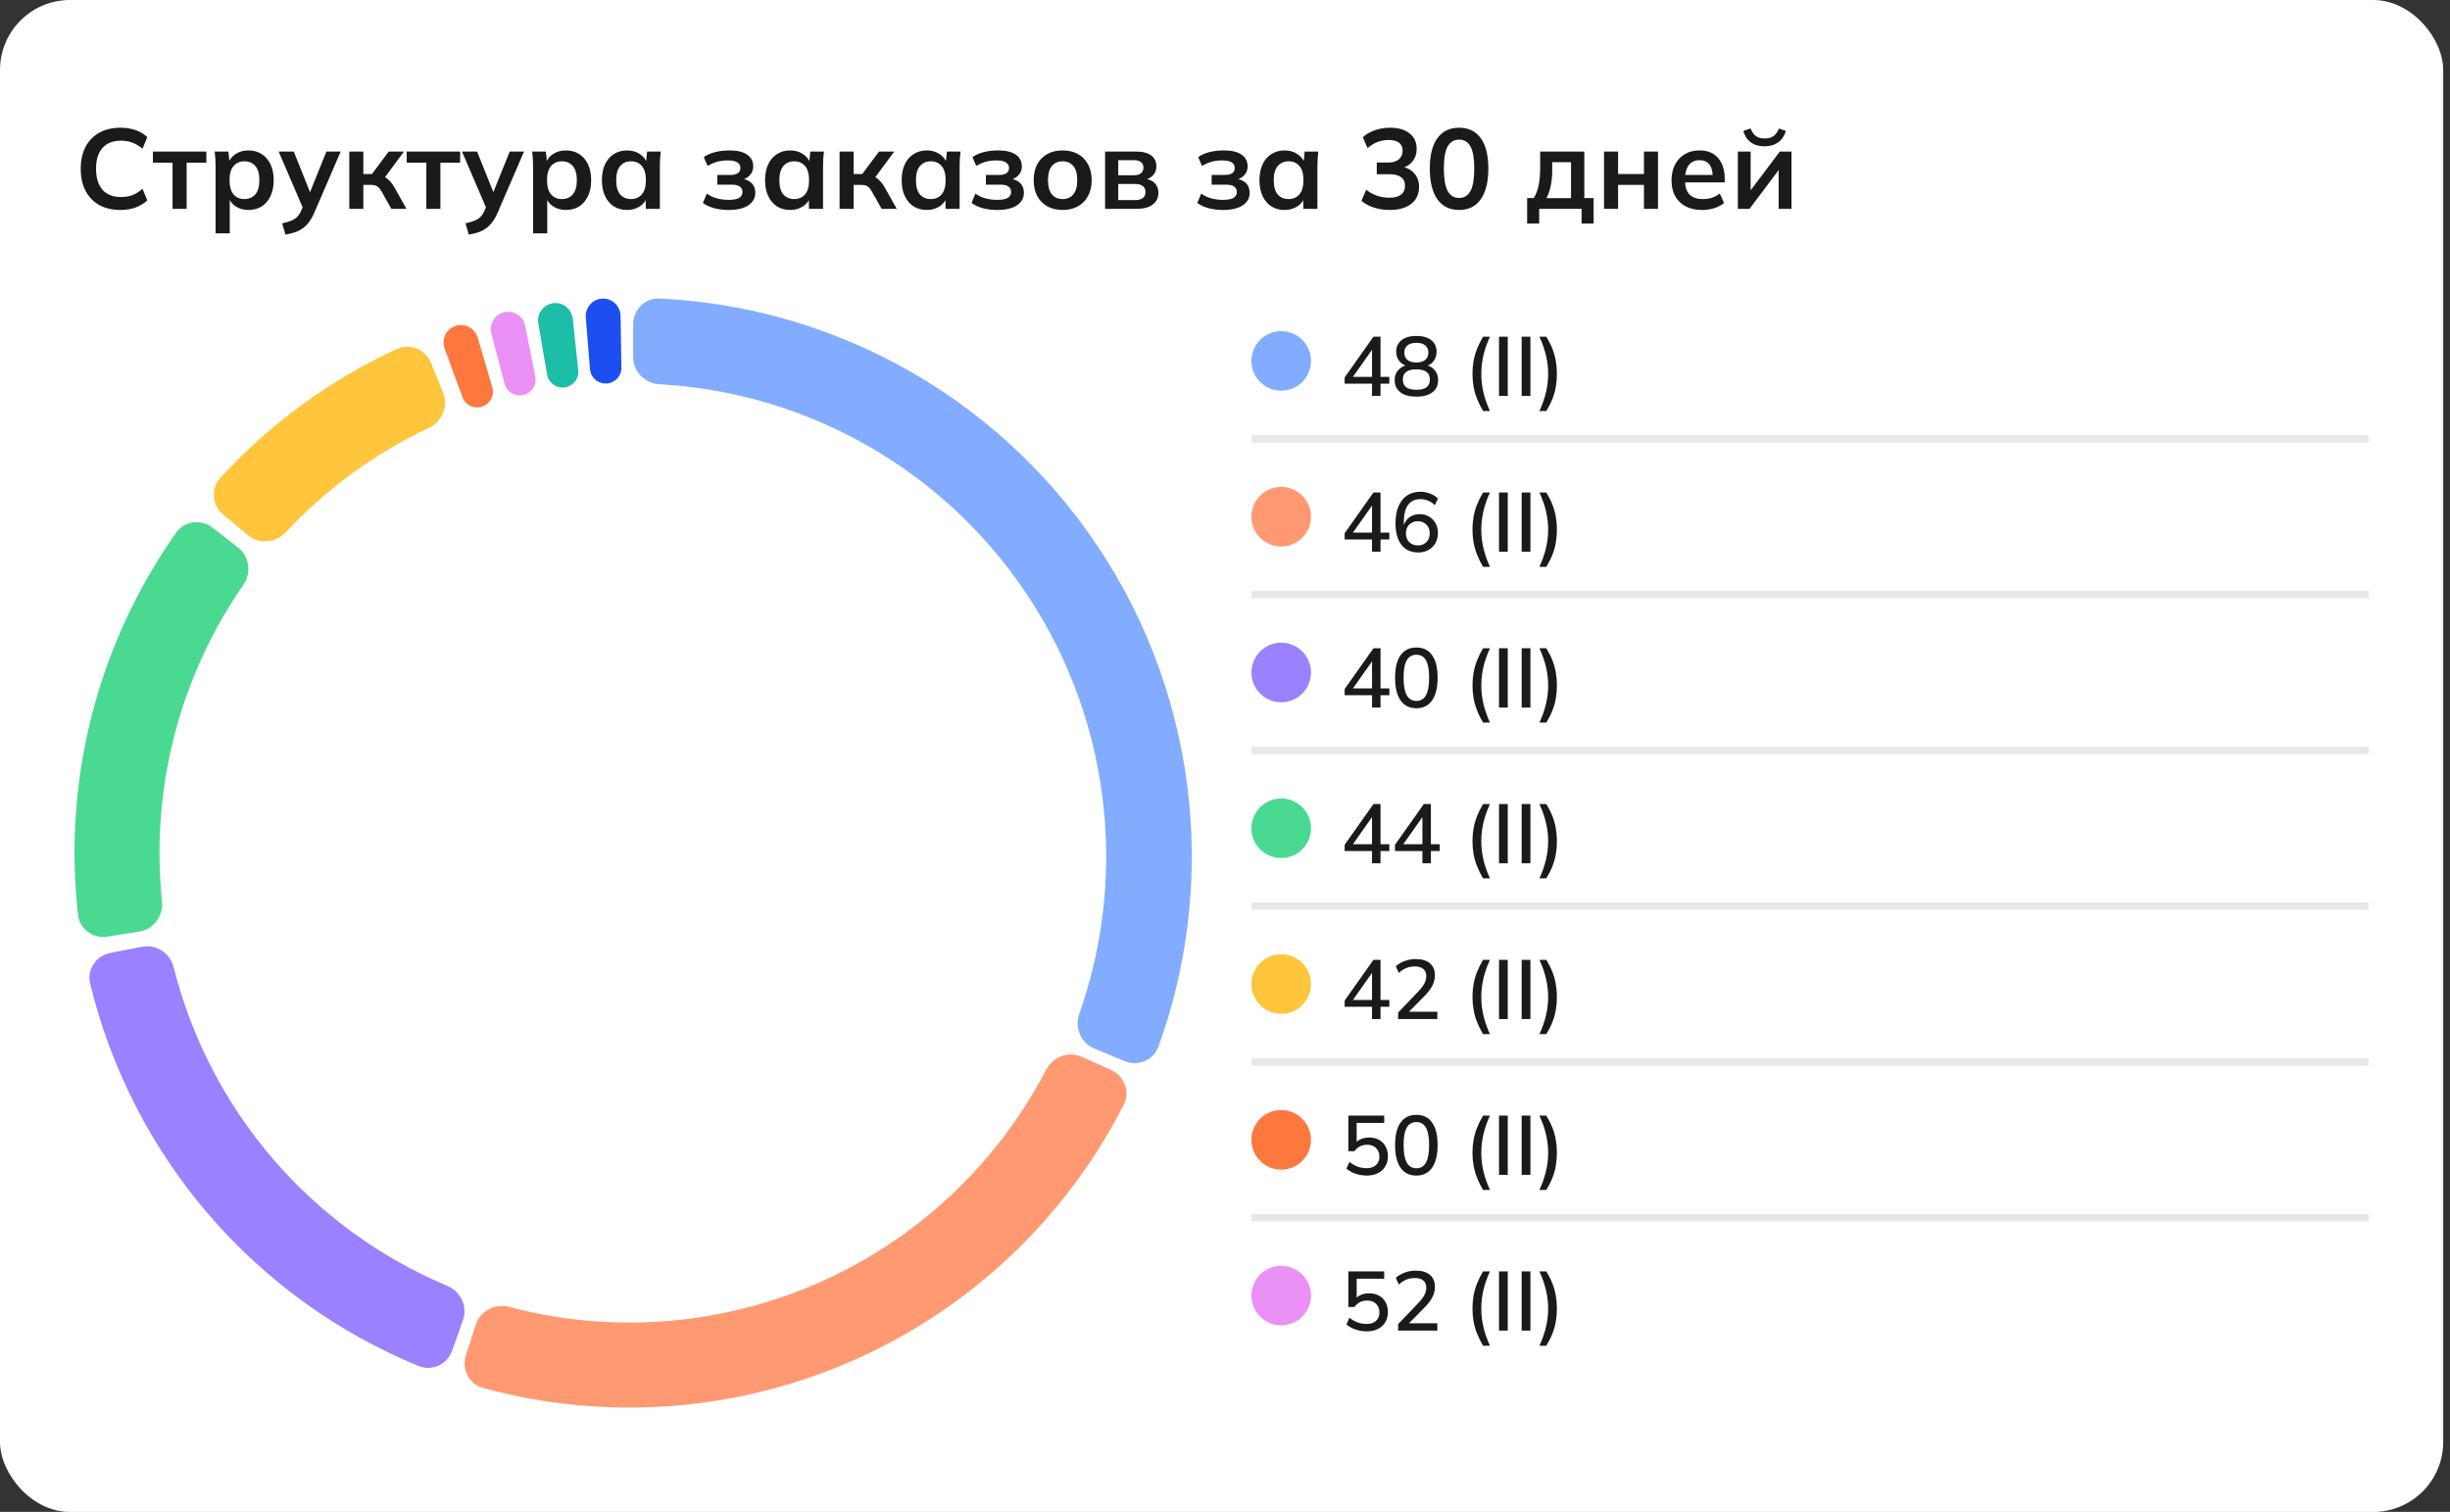 <svg width="175" height="108" viewBox="0 0 175 108" fill="none" xmlns="http://www.w3.org/2000/svg">
<rect x="0" y="0" width="175" height="108" fill="#333333" stroke="none"/>
<rect width="174.514" height="108.007" rx="5" fill="white"/>
<path d="M8.61 14.999C8.016 14.999 7.505 14.88 7.079 14.642C6.657 14.399 6.333 14.059 6.106 13.621C5.879 13.178 5.766 12.657 5.766 12.057C5.766 11.458 5.879 10.939 6.106 10.502C6.333 10.064 6.657 9.727 7.079 9.489C7.505 9.246 8.016 9.124 8.61 9.124C9.01 9.124 9.369 9.181 9.688 9.295C10.012 9.408 10.29 9.575 10.522 9.797L10.182 10.623C9.928 10.418 9.682 10.272 9.445 10.186C9.212 10.094 8.945 10.048 8.642 10.048C8.064 10.048 7.621 10.224 7.314 10.575C7.011 10.921 6.86 11.415 6.86 12.057C6.86 12.7 7.011 13.197 7.314 13.548C7.621 13.899 8.064 14.075 8.642 14.075C8.945 14.075 9.212 14.032 9.445 13.945C9.682 13.854 9.928 13.702 10.182 13.492L10.522 14.318C10.29 14.534 10.012 14.701 9.688 14.82C9.369 14.939 9.01 14.999 8.61 14.999ZM12.325 14.918V11.62H10.924V10.826H14.74V11.62H13.33V14.918H12.325ZM15.399 16.668V11.847C15.399 11.679 15.394 11.509 15.383 11.336C15.372 11.164 15.356 10.993 15.334 10.826H16.315L16.404 11.685H16.315C16.396 11.399 16.566 11.172 16.825 11.004C17.09 10.831 17.395 10.745 17.741 10.745C18.103 10.745 18.419 10.831 18.689 11.004C18.959 11.172 19.169 11.415 19.321 11.733C19.472 12.047 19.548 12.425 19.548 12.868C19.548 13.311 19.472 13.691 19.321 14.01C19.169 14.329 18.959 14.575 18.689 14.748C18.419 14.915 18.103 14.999 17.741 14.999C17.401 14.999 17.101 14.915 16.841 14.748C16.582 14.58 16.409 14.356 16.323 14.075H16.412V16.668H15.399ZM17.457 14.221C17.781 14.221 18.041 14.11 18.235 13.889C18.43 13.662 18.527 13.321 18.527 12.868C18.527 12.414 18.43 12.076 18.235 11.855C18.041 11.633 17.781 11.523 17.457 11.523C17.139 11.523 16.882 11.633 16.688 11.855C16.493 12.076 16.396 12.414 16.396 12.868C16.396 13.321 16.493 13.662 16.688 13.889C16.882 14.11 17.139 14.221 17.457 14.221ZM20.39 16.757L20.155 15.955C20.409 15.901 20.622 15.839 20.795 15.768C20.968 15.698 21.111 15.606 21.225 15.493C21.338 15.379 21.433 15.234 21.508 15.055L21.711 14.577L21.686 14.974L19.904 10.826H20.982L22.262 14.018H22.027L23.315 10.826H24.336L22.472 15.145C22.348 15.436 22.213 15.677 22.067 15.866C21.921 16.06 21.765 16.214 21.597 16.327C21.43 16.446 21.246 16.538 21.046 16.603C20.846 16.668 20.628 16.719 20.39 16.757ZM24.949 14.918V10.826H25.953V12.43H26.569L27.768 10.826H28.854L27.347 12.868L27.128 12.552C27.279 12.568 27.412 12.608 27.525 12.673C27.644 12.738 27.755 12.83 27.858 12.949C27.965 13.062 28.071 13.208 28.174 13.386L29.032 14.918H27.955L27.258 13.686C27.188 13.562 27.117 13.465 27.047 13.394C26.977 13.324 26.899 13.275 26.812 13.248C26.726 13.222 26.62 13.208 26.496 13.208H25.953V14.918H24.949ZM30.453 14.918V11.62H29.051V10.826H32.867V11.62H31.457V14.918H30.453ZM33.485 16.757L33.25 15.955C33.504 15.901 33.717 15.839 33.89 15.768C34.063 15.698 34.206 15.606 34.32 15.493C34.433 15.379 34.528 15.234 34.603 15.055L34.806 14.577L34.782 14.974L32.999 10.826H34.077L35.357 14.018H35.122L36.41 10.826H37.431L35.567 15.145C35.443 15.436 35.308 15.677 35.162 15.866C35.016 16.06 34.86 16.214 34.692 16.327C34.525 16.446 34.341 16.538 34.141 16.603C33.941 16.668 33.723 16.719 33.485 16.757ZM38.076 16.668V11.847C38.076 11.679 38.071 11.509 38.06 11.336C38.049 11.164 38.033 10.993 38.011 10.826H38.992L39.081 11.685H38.992C39.073 11.399 39.243 11.172 39.502 11.004C39.767 10.831 40.072 10.745 40.418 10.745C40.78 10.745 41.096 10.831 41.366 11.004C41.636 11.172 41.846 11.415 41.998 11.733C42.149 12.047 42.225 12.425 42.225 12.868C42.225 13.311 42.149 13.691 41.998 14.01C41.846 14.329 41.636 14.575 41.366 14.748C41.096 14.915 40.78 14.999 40.418 14.999C40.078 14.999 39.778 14.915 39.518 14.748C39.259 14.58 39.086 14.356 39 14.075H39.089V16.668H38.076ZM40.134 14.221C40.458 14.221 40.718 14.11 40.912 13.889C41.106 13.662 41.204 13.321 41.204 12.868C41.204 12.414 41.106 12.076 40.912 11.855C40.718 11.633 40.458 11.523 40.134 11.523C39.816 11.523 39.559 11.633 39.364 11.855C39.17 12.076 39.073 12.414 39.073 12.868C39.073 13.321 39.17 13.662 39.364 13.889C39.559 14.11 39.816 14.221 40.134 14.221ZM44.791 14.999C44.435 14.999 44.121 14.915 43.851 14.748C43.581 14.575 43.371 14.329 43.219 14.01C43.068 13.691 42.993 13.311 42.993 12.868C42.993 12.425 43.068 12.047 43.219 11.733C43.371 11.415 43.581 11.172 43.851 11.004C44.121 10.831 44.435 10.745 44.791 10.745C45.137 10.745 45.44 10.831 45.699 11.004C45.963 11.172 46.139 11.399 46.225 11.685H46.136L46.225 10.826H47.198C47.181 10.993 47.165 11.164 47.149 11.336C47.138 11.509 47.133 11.679 47.133 11.847V14.918H46.128L46.12 14.075H46.217C46.131 14.356 45.955 14.58 45.691 14.748C45.426 14.915 45.126 14.999 44.791 14.999ZM45.075 14.221C45.394 14.221 45.65 14.11 45.845 13.889C46.039 13.662 46.136 13.321 46.136 12.868C46.136 12.414 46.039 12.076 45.845 11.855C45.65 11.633 45.394 11.523 45.075 11.523C44.756 11.523 44.5 11.633 44.305 11.855C44.111 12.076 44.014 12.414 44.014 12.868C44.014 13.321 44.108 13.662 44.297 13.889C44.492 14.11 44.751 14.221 45.075 14.221ZM52.044 14.999C51.677 14.999 51.331 14.955 51.007 14.869C50.689 14.783 50.421 14.658 50.205 14.496L50.489 13.832C50.689 13.978 50.921 14.088 51.186 14.164C51.456 14.24 51.739 14.277 52.036 14.277C52.382 14.277 52.633 14.232 52.79 14.14C52.952 14.043 53.033 13.902 53.033 13.719C53.033 13.546 52.971 13.416 52.847 13.33C52.722 13.238 52.539 13.192 52.296 13.192H51.234V12.495H52.199C52.42 12.495 52.59 12.452 52.709 12.365C52.828 12.279 52.887 12.157 52.887 12.001C52.887 11.833 52.814 11.701 52.668 11.604C52.528 11.507 52.296 11.458 51.972 11.458C51.691 11.458 51.434 11.493 51.202 11.563C50.97 11.628 50.751 11.725 50.546 11.855L50.27 11.223C50.492 11.066 50.759 10.947 51.072 10.867C51.391 10.785 51.737 10.745 52.109 10.745C52.655 10.745 53.074 10.845 53.365 11.045C53.657 11.245 53.803 11.528 53.803 11.895C53.803 12.144 53.716 12.357 53.543 12.536C53.376 12.714 53.149 12.825 52.863 12.868V12.754C53.198 12.776 53.462 12.876 53.657 13.054C53.851 13.232 53.949 13.473 53.949 13.775C53.949 14.148 53.784 14.445 53.454 14.666C53.125 14.888 52.655 14.999 52.044 14.999ZM56.446 14.999C56.09 14.999 55.776 14.915 55.506 14.748C55.236 14.575 55.026 14.329 54.874 14.01C54.723 13.691 54.648 13.311 54.648 12.868C54.648 12.425 54.723 12.047 54.874 11.733C55.026 11.415 55.236 11.172 55.506 11.004C55.776 10.831 56.09 10.745 56.446 10.745C56.792 10.745 57.094 10.831 57.354 11.004C57.618 11.172 57.794 11.399 57.88 11.685H57.791L57.88 10.826H58.853C58.837 10.993 58.82 11.164 58.804 11.336C58.793 11.509 58.788 11.679 58.788 11.847V14.918H57.783L57.775 14.075H57.872C57.786 14.356 57.61 14.58 57.346 14.748C57.081 14.915 56.781 14.999 56.446 14.999ZM56.73 14.221C57.048 14.221 57.305 14.11 57.5 13.889C57.694 13.662 57.791 13.321 57.791 12.868C57.791 12.414 57.694 12.076 57.5 11.855C57.305 11.633 57.048 11.523 56.73 11.523C56.411 11.523 56.155 11.633 55.96 11.855C55.766 12.076 55.669 12.414 55.669 12.868C55.669 13.321 55.763 13.662 55.952 13.889C56.147 14.11 56.406 14.221 56.73 14.221ZM59.969 14.918V10.826H60.974V12.43H61.59L62.789 10.826H63.874L62.367 12.868L62.149 12.552C62.3 12.568 62.432 12.608 62.546 12.673C62.664 12.738 62.775 12.83 62.878 12.949C62.986 13.062 63.091 13.208 63.194 13.386L64.053 14.918H62.975L62.278 13.686C62.208 13.562 62.138 13.465 62.068 13.394C61.997 13.324 61.919 13.275 61.833 13.248C61.746 13.222 61.641 13.208 61.517 13.208H60.974V14.918H59.969ZM66.202 14.999C65.846 14.999 65.532 14.915 65.262 14.748C64.992 14.575 64.782 14.329 64.63 14.01C64.479 13.691 64.404 13.311 64.404 12.868C64.404 12.425 64.479 12.047 64.63 11.733C64.782 11.415 64.992 11.172 65.262 11.004C65.532 10.831 65.846 10.745 66.202 10.745C66.548 10.745 66.85 10.831 67.11 11.004C67.374 11.172 67.55 11.399 67.636 11.685H67.547L67.636 10.826H68.609C68.592 10.993 68.576 11.164 68.56 11.336C68.549 11.509 68.544 11.679 68.544 11.847V14.918H67.539L67.531 14.075H67.628C67.542 14.356 67.366 14.58 67.102 14.748C66.837 14.915 66.537 14.999 66.202 14.999ZM66.486 14.221C66.805 14.221 67.061 14.11 67.256 13.889C67.45 13.662 67.547 13.321 67.547 12.868C67.547 12.414 67.45 12.076 67.256 11.855C67.061 11.633 66.805 11.523 66.486 11.523C66.167 11.523 65.911 11.633 65.716 11.855C65.522 12.076 65.424 12.414 65.424 12.868C65.424 13.321 65.519 13.662 65.708 13.889C65.903 14.11 66.162 14.221 66.486 14.221ZM71.232 14.999C70.865 14.999 70.519 14.955 70.195 14.869C69.876 14.783 69.609 14.658 69.393 14.496L69.676 13.832C69.876 13.978 70.109 14.088 70.373 14.164C70.643 14.24 70.927 14.277 71.224 14.277C71.57 14.277 71.821 14.232 71.978 14.14C72.139 14.043 72.221 13.902 72.221 13.719C72.221 13.546 72.159 13.416 72.034 13.33C71.91 13.238 71.726 13.192 71.483 13.192H70.422V12.495H71.386C71.608 12.495 71.778 12.452 71.897 12.365C72.015 12.279 72.075 12.157 72.075 12.001C72.075 11.833 72.002 11.701 71.856 11.604C71.716 11.507 71.483 11.458 71.159 11.458C70.878 11.458 70.622 11.493 70.389 11.563C70.157 11.628 69.938 11.725 69.733 11.855L69.458 11.223C69.679 11.066 69.947 10.947 70.26 10.867C70.579 10.785 70.924 10.745 71.297 10.745C71.843 10.745 72.261 10.845 72.553 11.045C72.844 11.245 72.99 11.528 72.99 11.895C72.99 12.144 72.904 12.357 72.731 12.536C72.564 12.714 72.337 12.825 72.05 12.868V12.754C72.385 12.776 72.65 12.876 72.844 13.054C73.039 13.232 73.136 13.473 73.136 13.775C73.136 14.148 72.971 14.445 72.642 14.666C72.312 14.888 71.843 14.999 71.232 14.999ZM75.901 14.999C75.48 14.999 75.115 14.912 74.807 14.739C74.499 14.566 74.259 14.321 74.086 14.002C73.919 13.683 73.835 13.305 73.835 12.868C73.835 12.43 73.919 12.055 74.086 11.742C74.259 11.423 74.499 11.177 74.807 11.004C75.115 10.831 75.48 10.745 75.901 10.745C76.323 10.745 76.687 10.831 76.995 11.004C77.308 11.177 77.549 11.423 77.716 11.742C77.889 12.055 77.975 12.43 77.975 12.868C77.975 13.305 77.889 13.683 77.716 14.002C77.549 14.321 77.308 14.566 76.995 14.739C76.687 14.912 76.323 14.999 75.901 14.999ZM75.901 14.221C76.22 14.221 76.474 14.11 76.663 13.889C76.852 13.662 76.946 13.321 76.946 12.868C76.946 12.414 76.852 12.076 76.663 11.855C76.474 11.633 76.22 11.523 75.901 11.523C75.582 11.523 75.329 11.633 75.14 11.855C74.951 12.076 74.856 12.414 74.856 12.868C74.856 13.321 74.951 13.662 75.14 13.889C75.329 14.11 75.582 14.221 75.901 14.221ZM78.935 14.918V10.826H81.115C81.628 10.826 82.003 10.921 82.241 11.11C82.478 11.293 82.597 11.555 82.597 11.895C82.597 12.155 82.511 12.371 82.338 12.544C82.165 12.716 81.936 12.825 81.649 12.868V12.754C82.001 12.776 82.27 12.879 82.46 13.062C82.649 13.246 82.743 13.483 82.743 13.775C82.743 14.126 82.608 14.405 82.338 14.61C82.068 14.815 81.684 14.918 81.188 14.918H78.935ZM79.875 14.294H81.082C81.32 14.294 81.501 14.245 81.625 14.148C81.755 14.051 81.82 13.908 81.82 13.719C81.82 13.529 81.755 13.386 81.625 13.289C81.501 13.192 81.32 13.143 81.082 13.143H79.875V14.294ZM79.875 12.519H80.993C81.209 12.519 81.377 12.473 81.495 12.382C81.614 12.284 81.674 12.149 81.674 11.976C81.674 11.804 81.614 11.671 81.495 11.579C81.377 11.488 81.209 11.442 80.993 11.442H79.875V12.519ZM87.358 14.999C86.99 14.999 86.645 14.955 86.32 14.869C86.002 14.783 85.734 14.658 85.518 14.496L85.802 13.832C86.002 13.978 86.234 14.088 86.499 14.164C86.769 14.24 87.052 14.277 87.35 14.277C87.695 14.277 87.946 14.232 88.103 14.14C88.265 14.043 88.346 13.902 88.346 13.719C88.346 13.546 88.284 13.416 88.16 13.33C88.035 13.238 87.852 13.192 87.609 13.192H86.547V12.495H87.511C87.733 12.495 87.903 12.452 88.022 12.365C88.141 12.279 88.2 12.157 88.2 12.001C88.2 11.833 88.127 11.701 87.981 11.604C87.841 11.507 87.609 11.458 87.285 11.458C87.004 11.458 86.747 11.493 86.515 11.563C86.283 11.628 86.064 11.725 85.859 11.855L85.583 11.223C85.805 11.066 86.072 10.947 86.385 10.867C86.704 10.785 87.05 10.745 87.422 10.745C87.968 10.745 88.387 10.845 88.678 11.045C88.97 11.245 89.116 11.528 89.116 11.895C89.116 12.144 89.029 12.357 88.856 12.536C88.689 12.714 88.462 12.825 88.176 12.868V12.754C88.511 12.776 88.775 12.876 88.97 13.054C89.164 13.232 89.262 13.473 89.262 13.775C89.262 14.148 89.097 14.445 88.767 14.666C88.438 14.888 87.968 14.999 87.358 14.999ZM91.759 14.999C91.403 14.999 91.09 14.915 90.82 14.748C90.549 14.575 90.339 14.329 90.188 14.01C90.036 13.691 89.961 13.311 89.961 12.868C89.961 12.425 90.036 12.047 90.188 11.733C90.339 11.415 90.549 11.172 90.82 11.004C91.09 10.831 91.403 10.745 91.759 10.745C92.105 10.745 92.407 10.831 92.667 11.004C92.931 11.172 93.107 11.399 93.193 11.685H93.104L93.193 10.826H94.166C94.15 10.993 94.133 11.164 94.117 11.336C94.106 11.509 94.101 11.679 94.101 11.847V14.918H93.096L93.088 14.075H93.185C93.099 14.356 92.923 14.58 92.659 14.748C92.394 14.915 92.094 14.999 91.759 14.999ZM92.043 14.221C92.362 14.221 92.618 14.11 92.813 13.889C93.007 13.662 93.104 13.321 93.104 12.868C93.104 12.414 93.007 12.076 92.813 11.855C92.618 11.633 92.362 11.523 92.043 11.523C91.724 11.523 91.468 11.633 91.273 11.855C91.079 12.076 90.981 12.414 90.981 12.868C90.981 13.321 91.076 13.662 91.265 13.889C91.46 14.11 91.719 14.221 92.043 14.221ZM99.272 14.999C98.877 14.999 98.499 14.942 98.138 14.829C97.776 14.71 97.478 14.548 97.246 14.342L97.587 13.556C97.84 13.751 98.102 13.894 98.373 13.986C98.648 14.078 98.937 14.124 99.239 14.124C99.607 14.124 99.885 14.051 100.074 13.905C100.263 13.759 100.358 13.546 100.358 13.265C100.358 12.995 100.263 12.792 100.074 12.657C99.89 12.517 99.62 12.446 99.264 12.446H98.34V11.612H99.175C99.483 11.612 99.728 11.536 99.912 11.385C100.096 11.234 100.187 11.026 100.187 10.761C100.187 10.513 100.101 10.324 99.928 10.194C99.761 10.064 99.518 10 99.199 10C98.626 10 98.121 10.194 97.684 10.583L97.344 9.805C97.576 9.589 97.862 9.422 98.202 9.303C98.548 9.184 98.91 9.124 99.288 9.124C99.882 9.124 100.347 9.259 100.682 9.53C101.022 9.794 101.192 10.164 101.192 10.64C101.192 10.98 101.095 11.274 100.9 11.523C100.711 11.766 100.449 11.928 100.114 12.009V11.912C100.509 11.976 100.814 12.139 101.03 12.398C101.251 12.652 101.362 12.97 101.362 13.354C101.362 13.862 101.176 14.264 100.803 14.561C100.43 14.853 99.92 14.999 99.272 14.999ZM104.219 14.999C103.549 14.999 103.034 14.745 102.672 14.237C102.31 13.724 102.129 12.995 102.129 12.049C102.129 11.093 102.31 10.367 102.672 9.87C103.034 9.373 103.549 9.124 104.219 9.124C104.894 9.124 105.41 9.373 105.767 9.87C106.129 10.367 106.31 11.091 106.31 12.041C106.31 12.992 106.129 13.724 105.767 14.237C105.41 14.745 104.894 14.999 104.219 14.999ZM104.219 14.14C104.586 14.14 104.859 13.972 105.037 13.637C105.216 13.297 105.305 12.765 105.305 12.041C105.305 11.318 105.216 10.793 105.037 10.469C104.859 10.14 104.586 9.975 104.219 9.975C103.857 9.975 103.584 10.14 103.401 10.469C103.223 10.793 103.133 11.318 103.133 12.041C103.133 12.765 103.223 13.297 103.401 13.637C103.584 13.972 103.857 14.14 104.219 14.14ZM109.081 15.971V14.148H109.551C109.713 13.894 109.829 13.597 109.899 13.257C109.975 12.911 110.012 12.49 110.012 11.993V10.826H113.164V14.148H113.829V15.971H112.97V14.918H109.94V15.971H109.081ZM110.458 14.156H112.216V11.588H110.871V12.22C110.871 12.581 110.836 12.935 110.766 13.281C110.696 13.627 110.593 13.918 110.458 14.156ZM114.573 14.918V10.826H115.577V12.43H117.425V10.826H118.429V14.918H117.425V13.208H115.577V14.918H114.573ZM121.59 14.999C120.904 14.999 120.367 14.81 119.978 14.431C119.589 14.053 119.395 13.535 119.395 12.876C119.395 12.449 119.478 12.076 119.646 11.758C119.813 11.439 120.046 11.191 120.343 11.012C120.645 10.834 120.996 10.745 121.396 10.745C121.79 10.745 122.12 10.829 122.385 10.996C122.649 11.164 122.849 11.399 122.984 11.701C123.125 12.004 123.195 12.357 123.195 12.762V13.03H120.213V12.495H122.474L122.336 12.608C122.336 12.23 122.255 11.941 122.093 11.742C121.936 11.542 121.707 11.442 121.404 11.442C121.069 11.442 120.81 11.56 120.626 11.798C120.448 12.036 120.359 12.368 120.359 12.795V12.9C120.359 13.343 120.467 13.675 120.683 13.897C120.904 14.113 121.215 14.221 121.615 14.221C121.847 14.221 122.063 14.191 122.263 14.132C122.468 14.067 122.663 13.964 122.846 13.824L123.146 14.504C122.952 14.661 122.719 14.783 122.449 14.869C122.179 14.955 121.893 14.999 121.59 14.999ZM124.131 14.918V10.826H125.046V13.921H124.803L127.129 10.826H127.963V14.918H127.048V11.814H127.299L124.965 14.918H124.131ZM126.043 10.453C125.773 10.453 125.535 10.41 125.33 10.324C125.125 10.232 124.954 10.105 124.819 9.943C124.684 9.775 124.587 9.578 124.528 9.351L125.046 9.173C125.138 9.422 125.265 9.605 125.427 9.724C125.589 9.837 125.797 9.894 126.051 9.894C126.305 9.894 126.513 9.837 126.675 9.724C126.837 9.611 126.969 9.43 127.072 9.181L127.566 9.351C127.453 9.713 127.264 9.989 126.999 10.178C126.74 10.361 126.421 10.453 126.043 10.453Z" fill="#1A1A1A"/>
<path d="M32.295 96.483C31.947 97.462 30.868 97.977 29.907 97.583C24.124 95.209 18.975 91.498 14.89 86.743C10.806 81.987 7.913 76.338 6.439 70.264C6.194 69.253 6.866 68.265 7.887 68.068L10.152 67.631C11.173 67.434 12.155 68.103 12.409 69.112C13.677 74.149 16.1 78.833 19.496 82.786C22.893 86.74 27.157 89.841 31.946 91.855C32.904 92.258 33.418 93.329 33.069 94.309L32.295 96.483Z" fill="#9A81FF"/>
<path d="M7.682 66.91C6.656 67.075 5.685 66.377 5.569 65.344C5.032 60.564 5.368 55.722 6.568 51.053C7.767 46.385 9.807 41.98 12.581 38.052C13.181 37.203 14.368 37.059 15.188 37.698L17.007 39.117C17.827 39.757 17.968 40.937 17.376 41.791C15.11 45.057 13.44 48.705 12.449 52.565C11.457 56.424 11.162 60.425 11.572 64.379C11.679 65.413 10.986 66.378 9.96 66.543L7.682 66.91Z" fill="#4AD991"/>
<path d="M15.945 36.758C15.147 36.093 15.035 34.902 15.738 34.136C19.29 30.26 23.578 27.13 28.352 24.928C29.296 24.492 30.396 24.961 30.786 25.925L31.652 28.063C32.042 29.027 31.575 30.119 30.634 30.563C26.784 32.38 23.313 34.913 20.409 38.027C19.701 38.787 18.517 38.9 17.719 38.234L15.945 36.758Z" fill="#FEC53D"/>
<path d="M31.763 24.907C31.519 24.241 31.861 23.501 32.534 23.279V23.279C33.208 23.057 33.922 23.448 34.123 24.128L35.168 27.678C35.338 28.254 35.007 28.857 34.437 29.045V29.045C33.867 29.233 33.242 28.945 33.036 28.381L31.763 24.907Z" fill="#FE773D"/>
<path d="M35.099 23.855C34.916 23.17 35.324 22.464 36.015 22.304V22.304C36.706 22.144 37.382 22.599 37.52 23.295L38.237 26.924C38.353 27.514 37.97 28.084 37.384 28.22V28.22C36.799 28.355 36.204 28.011 36.05 27.431L35.099 23.855Z" fill="#EB90F6"/>
<path d="M38.453 23.122C38.333 22.423 38.802 21.757 39.505 21.659V21.659C40.207 21.562 40.84 22.075 40.915 22.78L41.305 26.46C41.368 27.057 40.935 27.591 40.34 27.673V27.673C39.745 27.756 39.183 27.36 39.081 26.768L38.453 23.122Z" fill="#1DBEA8"/>
<path d="M41.843 22.693C41.785 21.986 42.312 21.364 43.02 21.33V21.33C43.729 21.295 44.313 21.863 44.325 22.572L44.386 26.272C44.396 26.872 43.917 27.365 43.317 27.395V27.395C42.717 27.424 42.192 26.98 42.143 26.381L41.843 22.693Z" fill="#1C4EF1"/>
<path d="M79.367 76.44C80.315 76.868 80.741 77.985 80.269 78.911C76.139 87.016 69.335 93.473 60.98 97.166C52.626 100.86 43.27 101.546 34.496 99.146C33.494 98.872 32.954 97.805 33.276 96.816L33.989 94.622C34.311 93.634 35.372 93.098 36.377 93.364C43.726 95.307 51.539 94.701 58.525 91.613C65.511 88.524 71.218 83.154 74.727 76.411C75.206 75.489 76.317 75.064 77.264 75.491L79.367 76.44Z" fill="#FF9972"/>
<path d="M45.225 23.165C45.225 22.125 46.068 21.278 47.106 21.327C53.024 21.606 58.814 23.2 64.051 26.003C69.842 29.102 74.779 33.582 78.423 39.047C82.068 44.512 84.306 50.792 84.941 57.329C85.516 63.241 84.762 69.199 82.745 74.77C82.391 75.747 81.285 76.2 80.325 75.8L78.157 74.897C77.197 74.498 76.749 73.397 77.094 72.417C78.729 67.778 79.334 62.831 78.857 57.92C78.319 52.384 76.423 47.066 73.337 42.439C70.251 37.811 66.071 34.017 61.167 31.393C56.817 29.065 52.017 27.722 47.106 27.448C46.068 27.39 45.225 26.553 45.225 25.514L45.225 23.165Z" fill="#81ACFF"/>
<circle cx="91.514" cy="25.782" r="2.128" fill="#81ACFF"/>
<path d="M98.002 28.282V27.406H96.046V26.962L98.104 24.052H98.608V26.92H99.238V27.406H98.608V28.282H98.002ZM98.002 26.92V24.79H98.14L96.532 27.07V26.92H98.002ZM101.168 28.336C100.68 28.336 100.3 28.232 100.028 28.024C99.756 27.816 99.62 27.526 99.62 27.154C99.62 26.858 99.71 26.614 99.89 26.422C100.07 26.226 100.306 26.108 100.598 26.068V26.176C100.334 26.12 100.122 25.998 99.962 25.81C99.806 25.622 99.728 25.394 99.728 25.126C99.728 24.774 99.856 24.498 100.112 24.298C100.368 24.098 100.72 23.998 101.168 23.998C101.62 23.998 101.974 24.098 102.23 24.298C102.486 24.498 102.614 24.774 102.614 25.126C102.614 25.394 102.538 25.624 102.386 25.816C102.238 26.004 102.034 26.122 101.774 26.17V26.068C102.062 26.108 102.292 26.226 102.464 26.422C102.636 26.614 102.722 26.858 102.722 27.154C102.722 27.526 102.586 27.816 102.314 28.024C102.042 28.232 101.66 28.336 101.168 28.336ZM101.168 27.844C101.492 27.844 101.734 27.784 101.894 27.664C102.054 27.54 102.134 27.356 102.134 27.112C102.134 26.868 102.054 26.686 101.894 26.566C101.734 26.446 101.492 26.386 101.168 26.386C100.844 26.386 100.602 26.446 100.442 26.566C100.282 26.686 100.202 26.868 100.202 27.112C100.202 27.356 100.282 27.54 100.442 27.664C100.606 27.784 100.848 27.844 101.168 27.844ZM101.168 25.894C101.448 25.894 101.66 25.832 101.804 25.708C101.952 25.58 102.026 25.406 102.026 25.186C102.026 24.97 101.952 24.8 101.804 24.676C101.66 24.552 101.448 24.49 101.168 24.49C100.892 24.49 100.68 24.552 100.532 24.676C100.384 24.8 100.31 24.97 100.31 25.186C100.31 25.406 100.384 25.58 100.532 25.708C100.68 25.832 100.892 25.894 101.168 25.894ZM105.933 29.362C105.757 29.066 105.613 28.774 105.501 28.486C105.389 28.202 105.307 27.914 105.255 27.622C105.203 27.326 105.177 27.02 105.177 26.704C105.177 26.384 105.203 26.078 105.255 25.786C105.307 25.494 105.389 25.206 105.501 24.922C105.613 24.638 105.757 24.348 105.933 24.052H106.425C106.217 24.504 106.061 24.95 105.957 25.39C105.857 25.826 105.807 26.264 105.807 26.704C105.807 27.144 105.857 27.584 105.957 28.024C106.061 28.46 106.217 28.906 106.425 29.362H105.933ZM107.073 28.282V24.052H107.697V28.282H107.073ZM108.69 28.282V24.052H109.314V28.282H108.69ZM110.451 29.362H109.959C110.167 28.91 110.323 28.464 110.427 28.024C110.531 27.584 110.583 27.144 110.583 26.704C110.583 26.268 110.531 25.83 110.427 25.39C110.323 24.95 110.167 24.504 109.959 24.052H110.451C110.631 24.348 110.777 24.638 110.889 24.922C111.001 25.206 111.081 25.496 111.129 25.792C111.181 26.084 111.207 26.388 111.207 26.704C111.207 27.024 111.181 27.332 111.129 27.628C111.081 27.92 111.001 28.208 110.889 28.492C110.777 28.776 110.631 29.066 110.451 29.362Z" fill="#1A1A1A"/>
<path d="M89.386 31.346H169.193" stroke="#E8E8E8" stroke-width="0.532"/>
<circle cx="91.514" cy="36.911" r="2.128" fill="#FF9972"/>
<path d="M98.002 39.411V38.535H96.046V38.091L98.104 35.181H98.608V38.049H99.238V38.535H98.608V39.411H98.002ZM98.002 38.049V35.919H98.14L96.532 38.199V38.049H98.002ZM101.312 39.465C100.788 39.465 100.384 39.283 100.1 38.919C99.82 38.555 99.68 38.045 99.68 37.389C99.68 36.901 99.752 36.491 99.896 36.159C100.04 35.823 100.244 35.567 100.508 35.391C100.776 35.215 101.098 35.127 101.474 35.127C101.698 35.127 101.922 35.171 102.146 35.259C102.37 35.343 102.558 35.463 102.71 35.619L102.488 36.087C102.34 35.943 102.178 35.835 102.002 35.763C101.826 35.691 101.648 35.655 101.468 35.655C101.08 35.655 100.784 35.791 100.58 36.063C100.376 36.331 100.274 36.733 100.274 37.269V37.779H100.214C100.242 37.563 100.31 37.377 100.418 37.221C100.526 37.061 100.666 36.939 100.838 36.855C101.01 36.771 101.202 36.729 101.414 36.729C101.666 36.729 101.888 36.787 102.08 36.903C102.276 37.019 102.43 37.179 102.542 37.383C102.654 37.583 102.71 37.813 102.71 38.073C102.71 38.341 102.65 38.581 102.53 38.793C102.41 39.005 102.244 39.171 102.032 39.291C101.824 39.407 101.584 39.465 101.312 39.465ZM101.276 38.961C101.444 38.961 101.59 38.925 101.714 38.853C101.842 38.781 101.942 38.681 102.014 38.553C102.086 38.421 102.122 38.269 102.122 38.097C102.122 37.925 102.086 37.775 102.014 37.647C101.942 37.519 101.842 37.419 101.714 37.347C101.59 37.271 101.444 37.233 101.276 37.233C101.108 37.233 100.96 37.271 100.832 37.347C100.704 37.419 100.604 37.519 100.532 37.647C100.46 37.775 100.424 37.925 100.424 38.097C100.424 38.269 100.46 38.421 100.532 38.553C100.604 38.681 100.704 38.781 100.832 38.853C100.96 38.925 101.108 38.961 101.276 38.961ZM105.933 40.491C105.757 40.195 105.613 39.903 105.501 39.615C105.389 39.331 105.307 39.043 105.255 38.751C105.203 38.455 105.177 38.149 105.177 37.833C105.177 37.513 105.203 37.207 105.255 36.915C105.307 36.623 105.389 36.335 105.501 36.051C105.613 35.767 105.757 35.477 105.933 35.181H106.425C106.217 35.633 106.061 36.079 105.957 36.519C105.857 36.955 105.807 37.393 105.807 37.833C105.807 38.273 105.857 38.713 105.957 39.153C106.061 39.589 106.217 40.035 106.425 40.491H105.933ZM107.073 39.411V35.181H107.697V39.411H107.073ZM108.69 39.411V35.181H109.314V39.411H108.69ZM110.451 40.491H109.959C110.167 40.039 110.323 39.593 110.427 39.153C110.531 38.713 110.583 38.273 110.583 37.833C110.583 37.397 110.531 36.959 110.427 36.519C110.323 36.079 110.167 35.633 109.959 35.181H110.451C110.631 35.477 110.777 35.767 110.889 36.051C111.001 36.335 111.081 36.625 111.129 36.921C111.181 37.213 111.207 37.517 111.207 37.833C111.207 38.153 111.181 38.461 111.129 38.757C111.081 39.049 111.001 39.337 110.889 39.621C110.777 39.905 110.631 40.195 110.451 40.491Z" fill="#1A1A1A"/>
<path d="M89.386 42.475H169.193" stroke="#E8E8E8" stroke-width="0.532"/>
<circle cx="91.514" cy="48.039" r="2.128" fill="#9A81FF"/>
<path d="M98.003 50.539V49.663H96.047V49.219L98.105 46.309H98.609V49.177H99.239V49.663H98.609V50.539H98.003ZM98.003 49.177V47.047H98.141L96.533 49.327V49.177H98.003ZM101.168 50.593C100.68 50.593 100.304 50.407 100.04 50.035C99.78 49.659 99.65 49.121 99.65 48.421C99.65 47.709 99.78 47.171 100.04 46.807C100.304 46.439 100.68 46.255 101.168 46.255C101.66 46.255 102.036 46.439 102.296 46.807C102.556 47.171 102.686 47.707 102.686 48.415C102.686 49.119 102.554 49.659 102.29 50.035C102.03 50.407 101.656 50.593 101.168 50.593ZM101.168 50.071C101.476 50.071 101.704 49.937 101.852 49.669C102.004 49.401 102.08 48.983 102.08 48.415C102.08 47.843 102.004 47.427 101.852 47.167C101.704 46.903 101.476 46.771 101.168 46.771C100.864 46.771 100.636 46.903 100.484 47.167C100.332 47.427 100.256 47.841 100.256 48.409C100.256 48.981 100.332 49.401 100.484 49.669C100.64 49.937 100.868 50.071 101.168 50.071ZM105.934 51.619C105.758 51.323 105.614 51.031 105.502 50.743C105.39 50.459 105.308 50.171 105.256 49.879C105.204 49.583 105.178 49.277 105.178 48.961C105.178 48.641 105.204 48.335 105.256 48.043C105.308 47.751 105.39 47.463 105.502 47.179C105.614 46.895 105.758 46.605 105.934 46.309H106.426C106.218 46.761 106.062 47.207 105.958 47.647C105.858 48.083 105.808 48.521 105.808 48.961C105.808 49.401 105.858 49.841 105.958 50.281C106.062 50.717 106.218 51.163 106.426 51.619H105.934ZM107.073 50.539V46.309H107.697V50.539H107.073ZM108.691 50.539V46.309H109.315V50.539H108.691ZM110.452 51.619H109.96C110.168 51.167 110.324 50.721 110.428 50.281C110.532 49.841 110.584 49.401 110.584 48.961C110.584 48.525 110.532 48.087 110.428 47.647C110.324 47.207 110.168 46.761 109.96 46.309H110.452C110.632 46.605 110.778 46.895 110.89 47.179C111.002 47.463 111.082 47.753 111.13 48.049C111.182 48.341 111.208 48.645 111.208 48.961C111.208 49.281 111.182 49.589 111.13 49.885C111.082 50.177 111.002 50.465 110.89 50.749C110.778 51.033 110.632 51.323 110.452 51.619Z" fill="#1A1A1A"/>
<path d="M89.386 53.603H169.193" stroke="#E8E8E8" stroke-width="0.532"/>
<circle cx="91.514" cy="59.167" r="2.128" fill="#4AD991"/>
<path d="M98.002 61.667V60.791H96.046V60.347L98.104 57.437H98.608V60.305H99.238V60.791H98.608V61.667H98.002ZM98.002 60.305V58.175H98.14L96.532 60.455V60.305H98.002ZM101.6 61.667V60.791H99.644V60.347L101.702 57.437H102.206V60.305H102.836V60.791H102.206V61.667H101.6ZM101.6 60.305V58.175H101.738L100.13 60.455V60.305H101.6ZM105.933 62.747C105.757 62.451 105.613 62.159 105.501 61.871C105.389 61.587 105.307 61.299 105.255 61.007C105.203 60.711 105.177 60.405 105.177 60.089C105.177 59.769 105.203 59.463 105.255 59.171C105.307 58.879 105.389 58.591 105.501 58.307C105.613 58.023 105.757 57.733 105.933 57.437H106.425C106.217 57.889 106.061 58.335 105.957 58.775C105.857 59.211 105.807 59.649 105.807 60.089C105.807 60.529 105.857 60.969 105.957 61.409C106.061 61.845 106.217 62.291 106.425 62.747H105.933ZM107.073 61.667V57.437H107.697V61.667H107.073ZM108.69 61.667V57.437H109.314V61.667H108.69ZM110.451 62.747H109.959C110.167 62.295 110.323 61.849 110.427 61.409C110.531 60.969 110.583 60.529 110.583 60.089C110.583 59.653 110.531 59.215 110.427 58.775C110.323 58.335 110.167 57.889 109.959 57.437H110.451C110.631 57.733 110.777 58.023 110.889 58.307C111.001 58.591 111.081 58.881 111.129 59.177C111.181 59.469 111.207 59.773 111.207 60.089C111.207 60.409 111.181 60.717 111.129 61.013C111.081 61.305 111.001 61.593 110.889 61.877C110.777 62.161 110.631 62.451 110.451 62.747Z" fill="#1A1A1A"/>
<path d="M89.386 64.731H169.193" stroke="#E8E8E8" stroke-width="0.532"/>
<circle cx="91.514" cy="70.295" r="2.128" fill="#FEC53D"/>
<path d="M98.002 72.795V71.919H96.046V71.475L98.104 68.565H98.608V71.433H99.238V71.919H98.608V72.795H98.002ZM98.002 71.433V69.303H98.14L96.532 71.583V71.433H98.002ZM99.866 72.795V72.333L101.318 70.815C101.506 70.619 101.646 70.435 101.738 70.263C101.83 70.091 101.876 69.913 101.876 69.729C101.876 69.501 101.804 69.329 101.66 69.213C101.52 69.097 101.316 69.039 101.048 69.039C100.836 69.039 100.636 69.077 100.448 69.153C100.264 69.229 100.086 69.345 99.914 69.501L99.698 69.027C99.866 68.871 100.074 68.747 100.322 68.655C100.574 68.559 100.84 68.511 101.12 68.511C101.56 68.511 101.898 68.611 102.134 68.811C102.374 69.011 102.494 69.297 102.494 69.669C102.494 69.933 102.43 70.187 102.302 70.431C102.174 70.671 101.982 70.919 101.726 71.175L100.472 72.441V72.273H102.668V72.795H99.866ZM105.933 73.875C105.757 73.579 105.613 73.287 105.501 72.999C105.389 72.715 105.307 72.427 105.255 72.135C105.203 71.839 105.177 71.533 105.177 71.217C105.177 70.897 105.203 70.591 105.255 70.299C105.307 70.007 105.389 69.719 105.501 69.435C105.613 69.151 105.757 68.861 105.933 68.565H106.425C106.217 69.017 106.061 69.463 105.957 69.903C105.857 70.339 105.807 70.777 105.807 71.217C105.807 71.657 105.857 72.097 105.957 72.537C106.061 72.973 106.217 73.419 106.425 73.875H105.933ZM107.073 72.795V68.565H107.697V72.795H107.073ZM108.69 72.795V68.565H109.314V72.795H108.69ZM110.451 73.875H109.959C110.167 73.423 110.323 72.977 110.427 72.537C110.531 72.097 110.583 71.657 110.583 71.217C110.583 70.781 110.531 70.343 110.427 69.903C110.323 69.463 110.167 69.017 109.959 68.565H110.451C110.631 68.861 110.777 69.151 110.889 69.435C111.001 69.719 111.081 70.009 111.129 70.305C111.181 70.597 111.207 70.901 111.207 71.217C111.207 71.537 111.181 71.845 111.129 72.141C111.081 72.433 111.001 72.721 110.889 73.005C110.777 73.289 110.631 73.579 110.451 73.875Z" fill="#1A1A1A"/>
<path d="M89.386 75.859H169.193" stroke="#E8E8E8" stroke-width="0.532"/>
<circle cx="91.514" cy="81.424" r="2.128" fill="#FE773D"/>
<path d="M97.63 83.978C97.446 83.978 97.264 83.957 97.084 83.918C96.904 83.877 96.736 83.822 96.58 83.749C96.424 83.674 96.288 83.584 96.172 83.48L96.388 83.005C96.58 83.153 96.776 83.266 96.976 83.341C97.18 83.413 97.394 83.45 97.618 83.45C97.902 83.45 98.124 83.376 98.284 83.228C98.448 83.079 98.53 82.882 98.53 82.633C98.53 82.377 98.452 82.171 98.296 82.016C98.144 81.856 97.932 81.775 97.66 81.775C97.472 81.775 97.3 81.814 97.144 81.889C96.992 81.966 96.858 82.082 96.742 82.237H96.31V79.694H98.872V80.216H96.904V81.74H96.748C96.856 81.588 97 81.469 97.18 81.385C97.364 81.302 97.57 81.26 97.798 81.26C98.07 81.26 98.306 81.316 98.506 81.427C98.706 81.54 98.86 81.695 98.968 81.895C99.08 82.096 99.136 82.332 99.136 82.603C99.136 82.876 99.074 83.115 98.95 83.323C98.83 83.528 98.656 83.688 98.428 83.803C98.204 83.919 97.938 83.978 97.63 83.978ZM101.168 83.978C100.68 83.978 100.304 83.791 100.04 83.419C99.78 83.043 99.65 82.505 99.65 81.805C99.65 81.094 99.78 80.555 100.04 80.192C100.304 79.823 100.68 79.639 101.168 79.639C101.66 79.639 102.036 79.823 102.296 80.192C102.556 80.555 102.686 81.091 102.686 81.799C102.686 82.504 102.554 83.043 102.29 83.419C102.03 83.791 101.656 83.978 101.168 83.978ZM101.168 83.456C101.476 83.456 101.704 83.322 101.852 83.053C102.004 82.785 102.08 82.368 102.08 81.799C102.08 81.228 102.004 80.811 101.852 80.552C101.704 80.287 101.476 80.156 101.168 80.156C100.864 80.156 100.636 80.287 100.484 80.552C100.332 80.811 100.256 81.225 100.256 81.793C100.256 82.365 100.332 82.785 100.484 83.053C100.64 83.322 100.868 83.456 101.168 83.456ZM105.933 85.004C105.757 84.707 105.613 84.415 105.501 84.127C105.389 83.844 105.307 83.555 105.255 83.263C105.203 82.968 105.177 82.662 105.177 82.346C105.177 82.025 105.203 81.719 105.255 81.427C105.307 81.135 105.389 80.847 105.501 80.564C105.613 80.279 105.757 79.99 105.933 79.694H106.425C106.217 80.145 106.061 80.591 105.957 81.031C105.857 81.468 105.807 81.906 105.807 82.346C105.807 82.785 105.857 83.225 105.957 83.665C106.061 84.102 106.217 84.547 106.425 85.004H105.933ZM107.073 83.924V79.694H107.697V83.924H107.073ZM108.69 83.924V79.694H109.314V83.924H108.69ZM110.451 85.004H109.959C110.167 84.552 110.323 84.106 110.427 83.665C110.531 83.225 110.583 82.785 110.583 82.346C110.583 81.909 110.531 81.472 110.427 81.031C110.323 80.591 110.167 80.145 109.959 79.694H110.451C110.631 79.99 110.777 80.279 110.889 80.564C111.001 80.847 111.081 81.138 111.129 81.433C111.181 81.725 111.207 82.029 111.207 82.346C111.207 82.665 111.181 82.974 111.129 83.269C111.081 83.561 111.001 83.85 110.889 84.133C110.777 84.418 110.631 84.707 110.451 85.004Z" fill="#1A1A1A"/>
<path d="M89.386 86.987H169.193" stroke="#E8E8E8" stroke-width="0.532"/>
<circle cx="91.514" cy="92.552" r="2.128" fill="#EB90F5"/>
<path d="M97.63 95.106C97.446 95.106 97.264 95.086 97.084 95.046C96.904 95.006 96.736 94.95 96.58 94.878C96.424 94.802 96.288 94.712 96.172 94.608L96.388 94.134C96.58 94.282 96.776 94.394 96.976 94.47C97.18 94.542 97.394 94.578 97.618 94.578C97.902 94.578 98.124 94.504 98.284 94.356C98.448 94.208 98.53 94.01 98.53 93.762C98.53 93.506 98.452 93.3 98.296 93.144C98.144 92.984 97.932 92.904 97.66 92.904C97.472 92.904 97.3 92.942 97.144 93.018C96.992 93.094 96.858 93.21 96.742 93.366H96.31V90.822H98.872V91.344H96.904V92.868H96.748C96.856 92.716 97 92.598 97.18 92.514C97.364 92.43 97.57 92.388 97.798 92.388C98.07 92.388 98.306 92.444 98.506 92.556C98.706 92.668 98.86 92.824 98.968 93.024C99.08 93.224 99.136 93.46 99.136 93.732C99.136 94.004 99.074 94.244 98.95 94.452C98.83 94.656 98.656 94.816 98.428 94.932C98.204 95.048 97.938 95.106 97.63 95.106ZM99.866 95.052V94.59L101.318 93.072C101.506 92.876 101.646 92.692 101.738 92.52C101.83 92.348 101.876 92.17 101.876 91.986C101.876 91.758 101.804 91.586 101.66 91.47C101.52 91.354 101.316 91.296 101.048 91.296C100.836 91.296 100.636 91.334 100.448 91.41C100.264 91.486 100.086 91.602 99.914 91.758L99.698 91.284C99.866 91.128 100.074 91.004 100.322 90.912C100.574 90.816 100.84 90.768 101.12 90.768C101.56 90.768 101.898 90.868 102.134 91.068C102.374 91.268 102.494 91.554 102.494 91.926C102.494 92.19 102.43 92.444 102.302 92.688C102.174 92.928 101.982 93.176 101.726 93.432L100.472 94.698V94.53H102.668V95.052H99.866ZM105.933 96.132C105.757 95.836 105.613 95.544 105.501 95.256C105.389 94.972 105.307 94.684 105.255 94.392C105.203 94.096 105.177 93.79 105.177 93.474C105.177 93.154 105.203 92.848 105.255 92.556C105.307 92.264 105.389 91.976 105.501 91.692C105.613 91.408 105.757 91.118 105.933 90.822H106.425C106.217 91.274 106.061 91.72 105.957 92.16C105.857 92.596 105.807 93.034 105.807 93.474C105.807 93.914 105.857 94.354 105.957 94.794C106.061 95.23 106.217 95.676 106.425 96.132H105.933ZM107.073 95.052V90.822H107.697V95.052H107.073ZM108.69 95.052V90.822H109.314V95.052H108.69ZM110.451 96.132H109.959C110.167 95.68 110.323 95.234 110.427 94.794C110.531 94.354 110.583 93.914 110.583 93.474C110.583 93.038 110.531 92.6 110.427 92.16C110.323 91.72 110.167 91.274 109.959 90.822H110.451C110.631 91.118 110.777 91.408 110.889 91.692C111.001 91.976 111.081 92.266 111.129 92.562C111.181 92.854 111.207 93.158 111.207 93.474C111.207 93.794 111.181 94.102 111.129 94.398C111.081 94.69 111.001 94.978 110.889 95.262C110.777 95.546 110.631 95.836 110.451 96.132Z" fill="#1A1A1A"/>
</svg>
